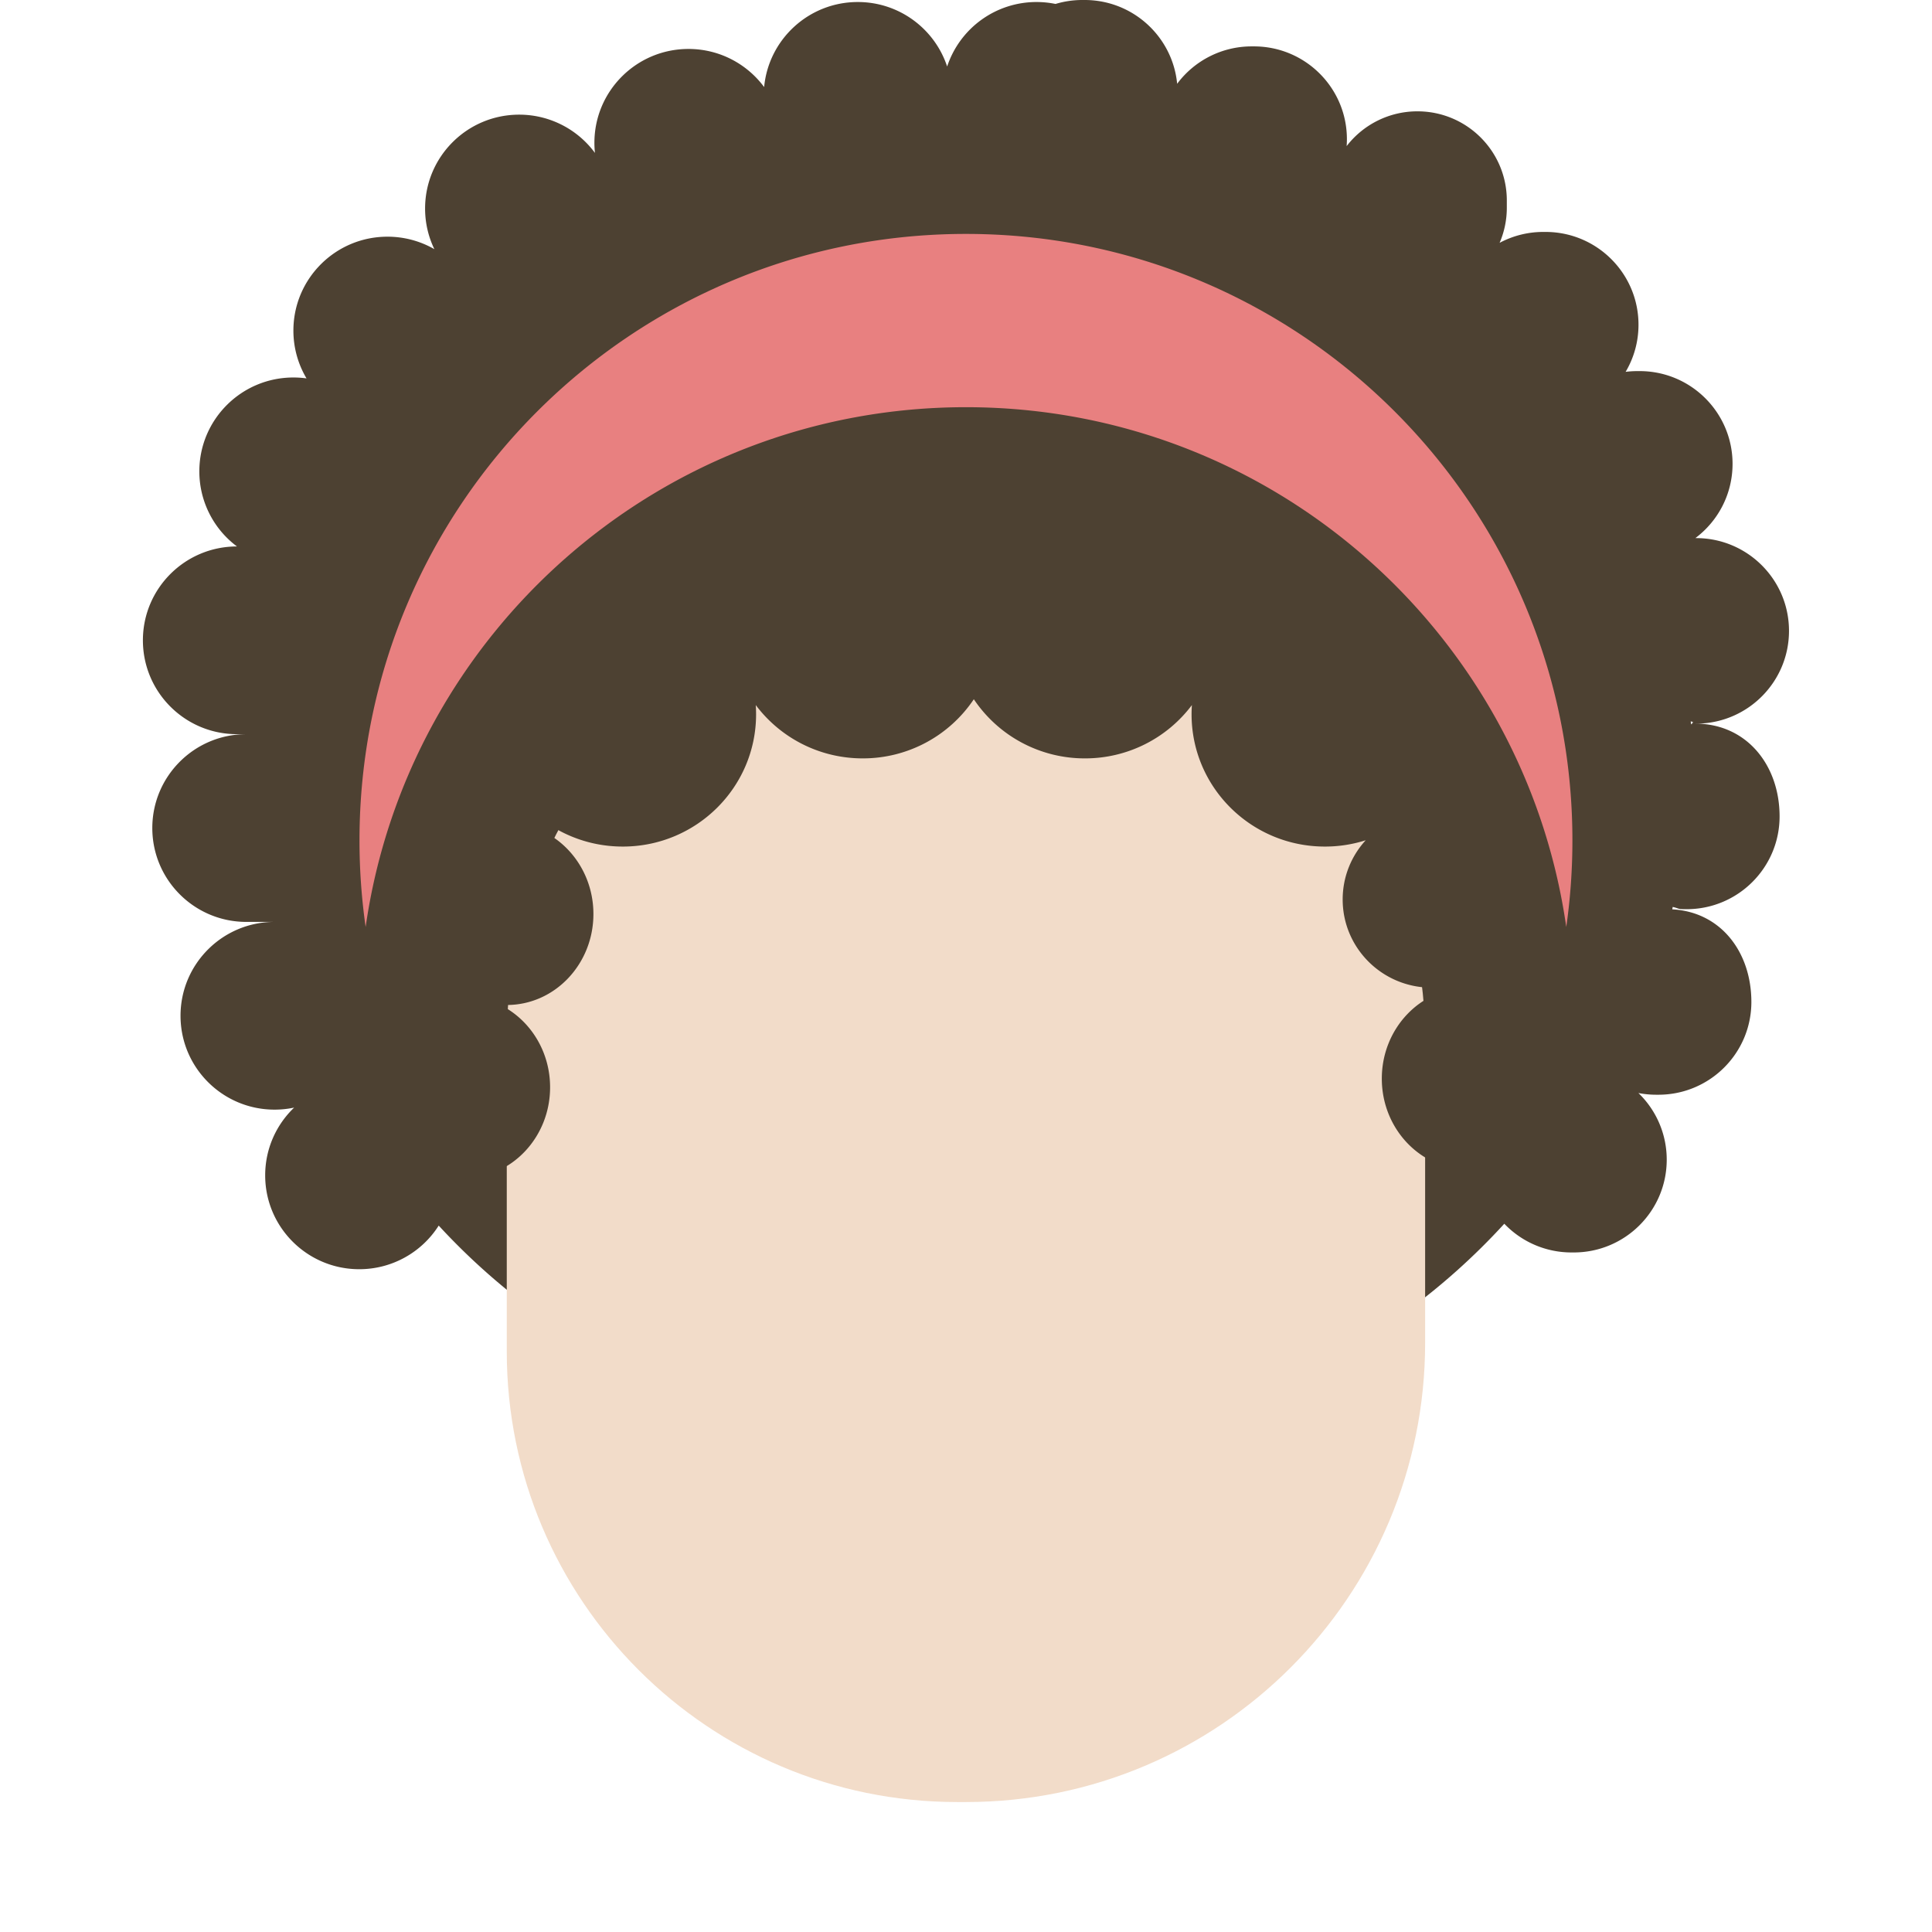 <svg t="1661742396377" class="icon" viewBox="0 0 1024 1024" version="1.1" xmlns="http://www.w3.org/2000/svg" p-id="1905"
  width="200" height="200">
  <path
    d="M574.875 0c25.6 0 46.645 19.484 49.042 44.404a49.225 49.225 0 0 1 39.537-19.819h1.162c27.212 0 49.271 22.018 49.271 49.175 0 1.24-0.046 2.461-0.138 3.674a47.311 47.311 0 0 1 37.53-18.427c26.16 0 47.366 21.16 47.366 47.265v3.816c0 6.612-1.364 12.903-3.82 18.62a49.06 49.06 0 0 1 23.18-5.777h1.162c27.212 0 49.271 22.014 49.271 49.175 0 9.12-2.484 17.661-6.824 24.98 2.043-0.262 4.133-0.395 6.245-0.395h1.162c27.212 0 49.271 22.014 49.271 49.17 0 16.09-7.737 30.371-19.709 39.344h0.349c27.216 0 49.276 22.009 49.276 49.17 0 26.693-21.32 48.422-47.894 49.152l-2.539 0.018c-3.719 0 1.841-0.413-1.644-1.194l0.147 1.515c1.86-0.211-0.827-0.321 1.102-0.321h1.157c27.216 0 44.684 22.014 44.684 49.17 0 27.161-22.06 49.175-49.271 49.175h-1.162c-3.71 0-2.737-0.413-6.213-1.185l-0.243 1.263c25.931 1.419 41.933 22.854 41.933 49.092 0 27.157-22.06 49.175-49.271 49.175h-1.162c-3.228 0-6.383-0.312-9.436-0.9a48.95 48.95 0 0 1 15.002 35.321c0 27.157-22.064 49.17-49.276 49.17h-1.162a49.18 49.18 0 0 1-35.647-15.222C733.494 718.439 641.573 762.26 539.393 762.26H489.539c-101.693 0-193.228-43.407-257.015-112.668a49.832 49.832 0 0 1-42.117 23.116c-27.533 0-49.855-22.271-49.855-49.749 0-14.116 5.891-26.858 15.351-35.909-3.338 0.712-6.81 1.079-10.364 1.079-27.533 0-49.855-22.271-49.855-49.749s22.317-49.749 49.855-49.749h-14.956c-27.533 0-49.855-22.275-49.855-49.754 0-27.478 22.317-49.749 49.855-49.749h-4.987C98.063 389.129 75.742 366.849 75.742 339.376c0-27.474 22.317-49.749 49.855-49.749l-0.978-0.748a49.625 49.625 0 0 1-18.965-39.054c0-27.474 22.321-49.749 49.855-49.749 2.36 0 4.684 0.161 6.957 0.478a49.432 49.432 0 0 1-6.957-25.352c0-27.478 22.321-49.754 49.859-49.754 9.046 0 17.537 2.406 24.852 6.612a49.34 49.34 0 0 1-4.913-21.536c0-27.478 22.321-49.754 49.859-49.754a49.822 49.822 0 0 1 40.17 20.283 49.478 49.478 0 0 1-0.289-5.354c0-27.478 22.321-49.754 49.855-49.754 16.444 0 31.028 7.944 40.11 20.195C407.371 20.857 428.691 1.07 454.64 1.07c22.087 0 40.818 14.327 47.366 34.182A49.855 49.855 0 0 1 549.367 1.07c3.458 0 6.833 0.354 10.088 1.019A49.363 49.363 0 0 1 573.713 0h1.162z"
    fill="#4D4132" p-id="1911"></path>

  <!-- 脸部 -->
  <path
    d="M507.383 312.251h9.184c131.876 0 238.78 106.905 238.78 238.78v160.717c0 134.41-108.962 243.372-243.372 243.372h-4.592c-131.876 0-238.78-106.905-238.78-238.78v-165.309c0-131.876 106.905-238.78 238.78-238.78z"
    fill="#F2DCC9" p-id="1912"></path>

  <!-- 发圈 -->
  <path
    d="M511.975 123.982c177.524 0 321.435 143.911 321.435 321.435 0 15.59-1.111 30.922-3.256 45.919C807.869 335.56 673.905 215.821 511.975 215.821c-161.934 0-295.899 119.744-318.179 275.516A324.098 324.098 0 0 1 190.54 445.417c0-177.524 143.911-321.435 321.435-321.435z"
    fill="#E88080" p-id="1920"></path>

  <!-- 前卷刘海 -->
  <path
    d="M245.643 528.072c25.361 0 45.919 21.587 45.919 48.215S271.004 624.502 245.643 624.502s-45.919-21.587-45.919-48.215S220.282 528.072 245.643 528.072z m532.664-4.592c25.361 0 45.919 21.587 45.919 48.215s-20.558 48.215-45.919 48.215-45.919-21.587-45.919-48.215 20.558-48.215 45.919-48.215zM268.603 436.233c25.361 0 45.919 21.587 45.919 48.215S293.964 532.664 268.603 532.664s-45.919-21.587-45.919-48.215S243.241 436.233 268.603 436.233z m132.137-57.647c0 38.724-31.638 70.11-70.661 70.11C291.052 448.696 259.419 417.314 259.419 378.586c0-38.719 31.638-70.105 70.661-70.105 23.217 0 43.821 11.108 56.701 28.263l-0.037-0.519c-0.092-1.446-0.138-2.907-0.138-4.376 0-38.719 31.638-70.11 70.661-70.11a70.739 70.739 0 0 1 58.887 31.345A70.725 70.725 0 0 1 575.036 261.74c39.022 0 70.661 31.39 70.661 70.11 0 1.469-0.046 2.93-0.138 4.376l-0.037 0.519a70.739 70.739 0 0 1 56.701-28.263c39.027 0 70.661 31.386 70.661 70.105 0 20.834-9.161 39.546-23.699 52.389 3.086-0.643 6.291-0.973 9.565-0.973 26.018 0 47.109 20.925 47.109 46.737 0 25.816-21.091 46.741-47.109 46.741-26.013 0-47.104-20.925-47.104-46.741 0-12.081 4.619-23.097 12.21-31.395-6.819 2.181-14.088 3.352-21.633 3.352-39.022 0-70.661-31.386-70.661-70.11 0-1.469 0.046-2.93 0.138-4.376l0.032-0.514a70.739 70.739 0 0 1-56.697 28.263 70.739 70.739 0 0 1-58.887-31.345 70.725 70.725 0 0 1-58.882 31.345c-23.217 0-43.816-11.112-56.697-28.263l0.032 0.514c0.092 1.446 0.138 2.907 0.138 4.376z"
    fill="#4D4132" p-id="1913"></path>
</svg>